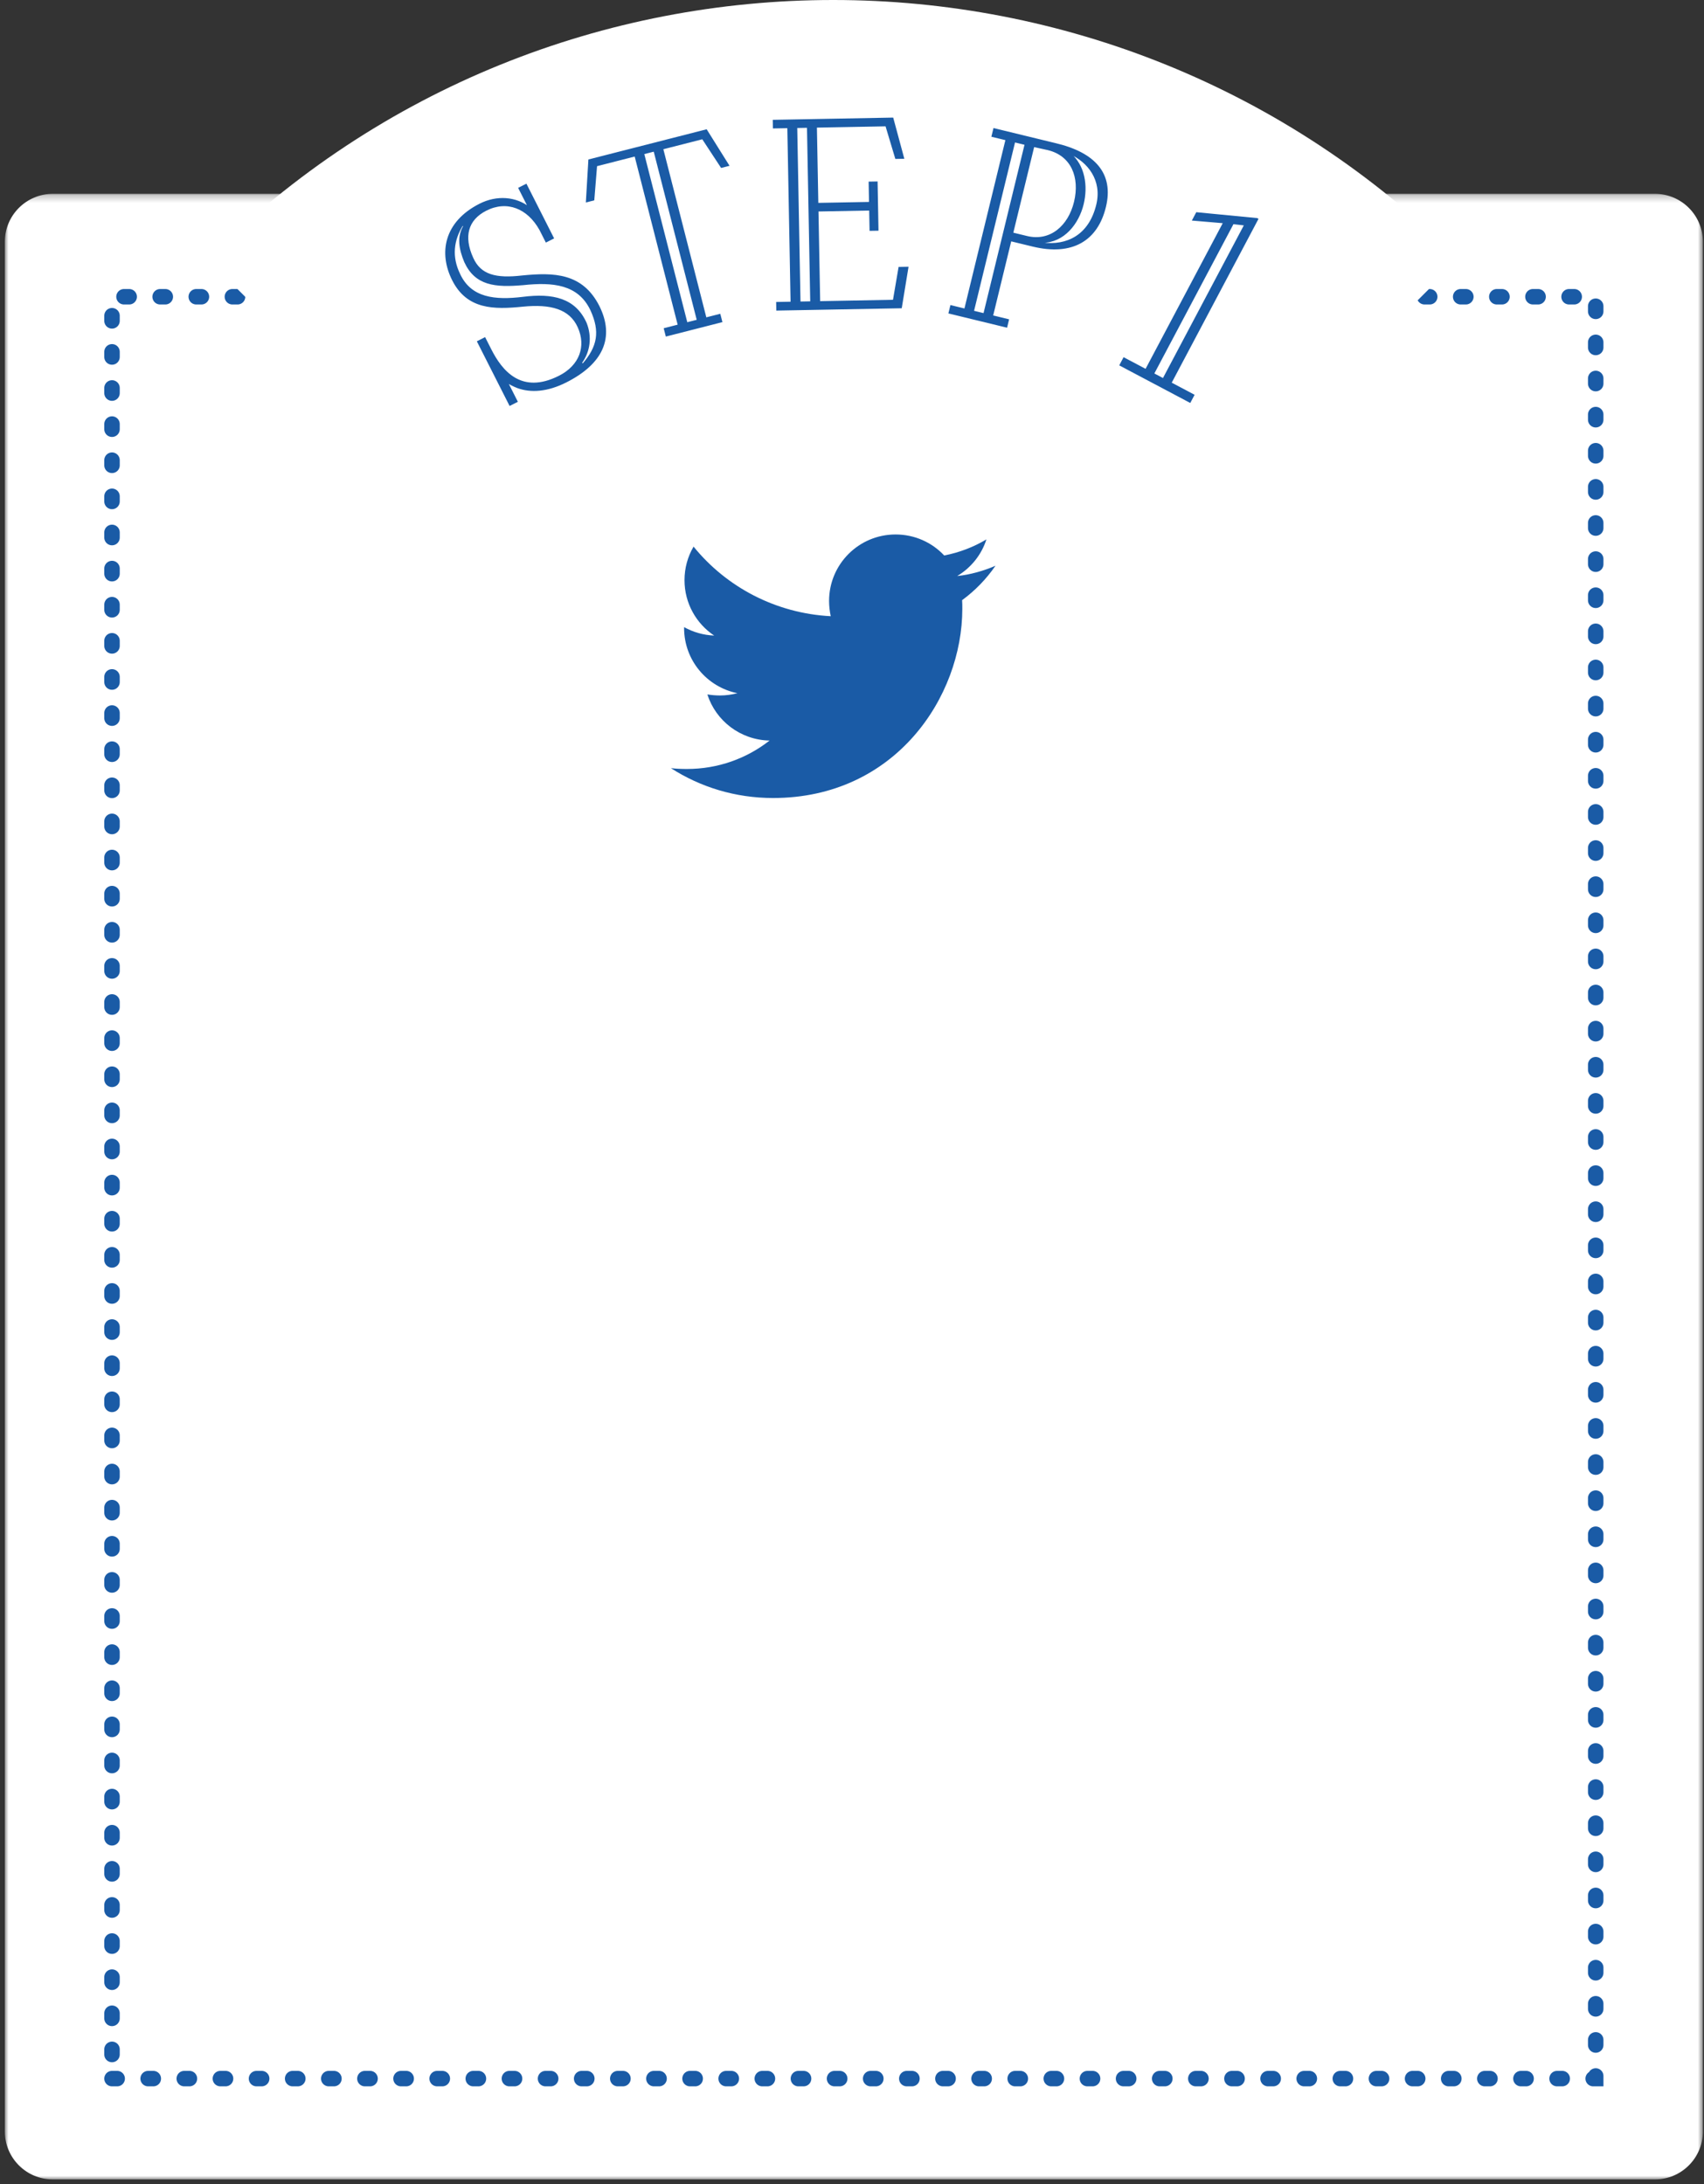 <svg height="300" viewBox="0 0 234 300" width="234" xmlns="http://www.w3.org/2000/svg" xmlns:xlink="http://www.w3.org/1999/xlink"><rect x="0" y="0" width="234" height="300" fill="#333333" stroke="none"/><mask id="a" fill="#fff"><path d="m0 .267h233.178v272.733h-233.178z" fill="#fff" fill-rule="evenodd"/></mask><g fill="none" fill-rule="evenodd" transform="translate(.667 -0)"><path d="m226.595 273h-220.012c-3.635 0-6.583-2.947-6.583-6.583v-259.567c0-3.636 2.948-6.583 6.583-6.583h220.012c3.636 0 6.583 2.947 6.583 6.583v259.567c0 3.636-2.947 6.583-6.583 6.583" fill="#fff" mask="url(#a)" transform="translate(0 26.358)"/><path d="m14.715 285.512h203.748v-244.752h-203.748z" stroke="#1a5ba6" stroke-dasharray=".709 4.252" stroke-linecap="round" stroke-width="2.126"/><path d="m168.629 66.634c-30.309-30.309-79.448-30.309-109.757 0l-31.044-31.044c47.453-47.453 124.391-47.453 171.845 0-10.349 10.348-20.696 20.696-31.044 31.044" fill="#fff"/><g transform="translate(60.617 16.296)"><path d="m10.568 22.728c-3.862.342-6.52.073-7.965-3.079-.692-1.667-1.063-3.396-.085-4.95l-.323-.14c-1.337 2.141-1.587 4.436-.428 6.824 1.567 3.394 4.948 3.699 8.75 3.237 4.122-.524 7.145.166 8.63 3.499.714 1.807.523 3.821-.677 5.436l.284.261c2.18-2.466 2.511-4.601 1.189-7.513-1.729-3.714-5.353-3.998-9.375-3.575zm-.509-13.158.884-.447 3.678 7.266-.883.447-.813-1.606c-1.685-3.03-4.589-4.183-7.48-2.719-2.609 1.321-3.221 3.698-1.878 6.65 1.079 2.429 3.255 2.942 6.874 2.521 4.325-.424 8.19-.362 10.465 4.134 2.095 4.235.502 7.765-4.476 10.285-2.569 1.301-4.823 1.433-6.616.778-.565-.218-1.109-.498-1.574-.817l1.402 2.77-.883.447-4.371-8.631.884-.447.793 1.565c1.464 2.891 4.177 6.358 9.477 3.676 2.889-1.464 3.842-4.165 2.641-6.835-1.16-2.591-3.84-3.302-7.681-2.92-3.983.402-7.565.399-9.557-3.534-1.85-3.654-1.166-7.883 3.691-10.343 2.329-1.179 4.907-.97 6.744.47l.061.019z" fill="#1a5ba6"/><path d="m10.568 22.728c-3.862.342-6.52.073-7.965-3.079-.692-1.667-1.063-3.396-.085-4.95l-.323-.14c-1.337 2.141-1.587 4.436-.428 6.824 1.567 3.394 4.948 3.699 8.75 3.237 4.122-.524 7.145.166 8.63 3.499.714 1.807.523 3.821-.677 5.436l.284.261c2.18-2.466 2.511-4.601 1.189-7.513-1.729-3.714-5.353-3.998-9.375-3.575zm-.509-13.158.884-.447 3.678 7.266-.883.447-.813-1.606c-1.685-3.03-4.589-4.183-7.48-2.719-2.609 1.321-3.221 3.698-1.878 6.65 1.079 2.429 3.255 2.942 6.874 2.521 4.325-.424 8.19-.362 10.465 4.134 2.095 4.235.502 7.765-4.476 10.285-2.569 1.301-4.823 1.433-6.616.778-.565-.218-1.109-.498-1.574-.817l1.402 2.77-.883.447-4.371-8.631.884-.447.793 1.565c1.464 2.891 4.177 6.358 9.477 3.676 2.889-1.464 3.842-4.165 2.641-6.835-1.16-2.591-3.84-3.302-7.681-2.92-3.983.402-7.565.399-9.557-3.534-1.85-3.654-1.166-7.883 3.691-10.343 2.329-1.179 4.907-.97 6.744.47l.061.019z" stroke="#1a5ba6" stroke-width=".283"/><path d="m32.994 28.134 1.569-.401-5.97-23.367-1.57.401zm-13.674-16.801.331-5.611 16.043-4.099 2.982 4.765-.871.223-2.586-3.938-5.58 1.426 5.97 23.366 1.918-.489.223.871-7.498 1.916-.223-.872 1.918-.489-5.97-23.368-5.405 1.382-.38 4.695z" fill="#1a5ba6"/><path d="m32.994 28.134 1.569-.401-5.97-23.367-1.57.401zm-13.674-16.801.331-5.611 16.043-4.099 2.982 4.765-.871.223-2.586-3.938-5.58 1.426 5.97 23.366 1.918-.489.223.871-7.498 1.916-.223-.872 1.918-.489-5.97-23.368-5.405 1.382-.38 4.695z" stroke="#1a5ba6" stroke-width=".283"/><path d="m50.124 25.235-.45-24.119-1.62.03.45 24.119zm13.19-4.748-.889 5.419-16.964.316-.017-.9 1.98-.037-.45-24.119-1.98.037-.016-.9 16.289-.303 1.451 5.374-.946.017-1.343-4.476-9.675.18.198 10.62 7.244-.135-.051-2.79.945-.018.12 6.481-.944.017-.052-2.79-7.245.135.235 12.599 10.26-.191.77-4.516z" fill="#1a5ba6"/><path d="m50.124 25.235-.45-24.119-1.62.03.45 24.119zm13.19-4.748-.889 5.419-16.964.316-.017-.9 1.98-.037-.45-24.119-1.98.037-.016-.9 16.289-.303 1.451 5.374-.946.017-1.343-4.476-9.675.18.198 10.62 7.244-.135-.051-2.79.945-.018.12 6.481-.944.017-.052-2.79-7.245.135.235 12.599 10.26-.191.77-4.516z" stroke="#1a5ba6" stroke-width=".283"/><path d="m85.663 4.736-.065.077c2.008 1.647 2.386 4.471 1.791 6.92-.638 2.624-2.598 5.158-5.523 5.188l.033.24c3.278.427 6.446-.981 7.498-5.31.841-3.455-1.228-5.996-3.734-7.115zm-5.952 11.521c3.28.798 5.819-1.456 6.628-4.779.84-3.455-.412-6.492-3.693-7.29l-2.022-.445-2.925 12.025zm-7.402 10.244 1.576.382 5.69-23.396-1.575-.383zm4.811 1.17-.212.875-7.784-1.894.213-.875 1.924.469 5.689-23.397-1.924-.467.224-.919 8.352 2.031c5.434 1.275 7.941 4.108 6.845 8.612-1.106 4.549-4.487 6.645-9.91 5.325l-3.062-.744-2.541 10.451z" fill="#1a5ba6"/><path d="m85.663 4.736-.065.077c2.008 1.647 2.386 4.471 1.791 6.92-.638 2.624-2.598 5.158-5.523 5.188l.033.24c3.278.427 6.446-.981 7.498-5.31.841-3.455-1.228-5.996-3.734-7.115zm-5.952 11.521c3.28.798 5.819-1.456 6.628-4.779.84-3.455-.412-6.492-3.693-7.29l-2.022-.445-2.925 12.025zm-7.402 10.244 1.576.382 5.69-23.396-1.575-.383zm4.811 1.17-.212.875-7.784-1.894.213-.875 1.924.469 5.689-23.397-1.924-.467.224-.919 8.352 2.031c5.434 1.275 7.941 4.108 6.845 8.612-1.106 4.549-4.487 6.645-9.91 5.325l-3.062-.744-2.541 10.451z" stroke="#1a5ba6" stroke-width=".283"/><path d="m97.046 35.062 1.432.759 11.264-21.275-1.725-.201zm14.264-21.264.04.021-11.919 22.507 3.142 1.664-.464.874-9.503-5.032.463-.875 3.022 1.6 10.76-20.319-4.239-.362.463-.875z" fill="#1a5ba6"/><path d="m97.046 35.062 1.432.759 11.264-21.275-1.725-.201zm14.264-21.264.04.021-11.919 22.507 3.142 1.664-.464.874-9.503-5.032.463-.875 3.022 1.6 10.76-20.319-4.239-.362.463-.875z" stroke="#1a5ba6" stroke-width=".283"/></g><path d="m131.454 82.435c.028.396.028.792.028 1.187 0 12.077-9.191 25.991-25.99 25.991-5.175 0-9.982-1.499-14.027-4.101.735.085 1.442.113 2.206.113 4.27 0 8.201-1.442 11.341-3.903-4.016-.084-7.381-2.715-8.541-6.334.565.084 1.131.141 1.725.141.82 0 1.64-.114 2.404-.311-4.186-.848-7.325-4.525-7.325-8.965v-.113c1.216.679 2.63 1.103 4.129 1.159-2.461-1.64-4.072-4.439-4.072-7.607 0-1.696.452-3.252 1.244-4.61 4.496 5.543 11.256 9.163 18.835 9.559-.142-.679-.227-1.386-.227-2.093 0-5.034 4.073-9.134 9.135-9.134 2.63 0 5.006 1.103 6.674 2.884 2.065-.395 4.044-1.159 5.798-2.206-.679 2.121-2.121 3.904-4.016 5.034 1.838-.198 3.619-.707 5.26-1.414-1.244 1.81-2.8 3.422-4.581 4.723" fill="#1a5ba6"/></g></svg>